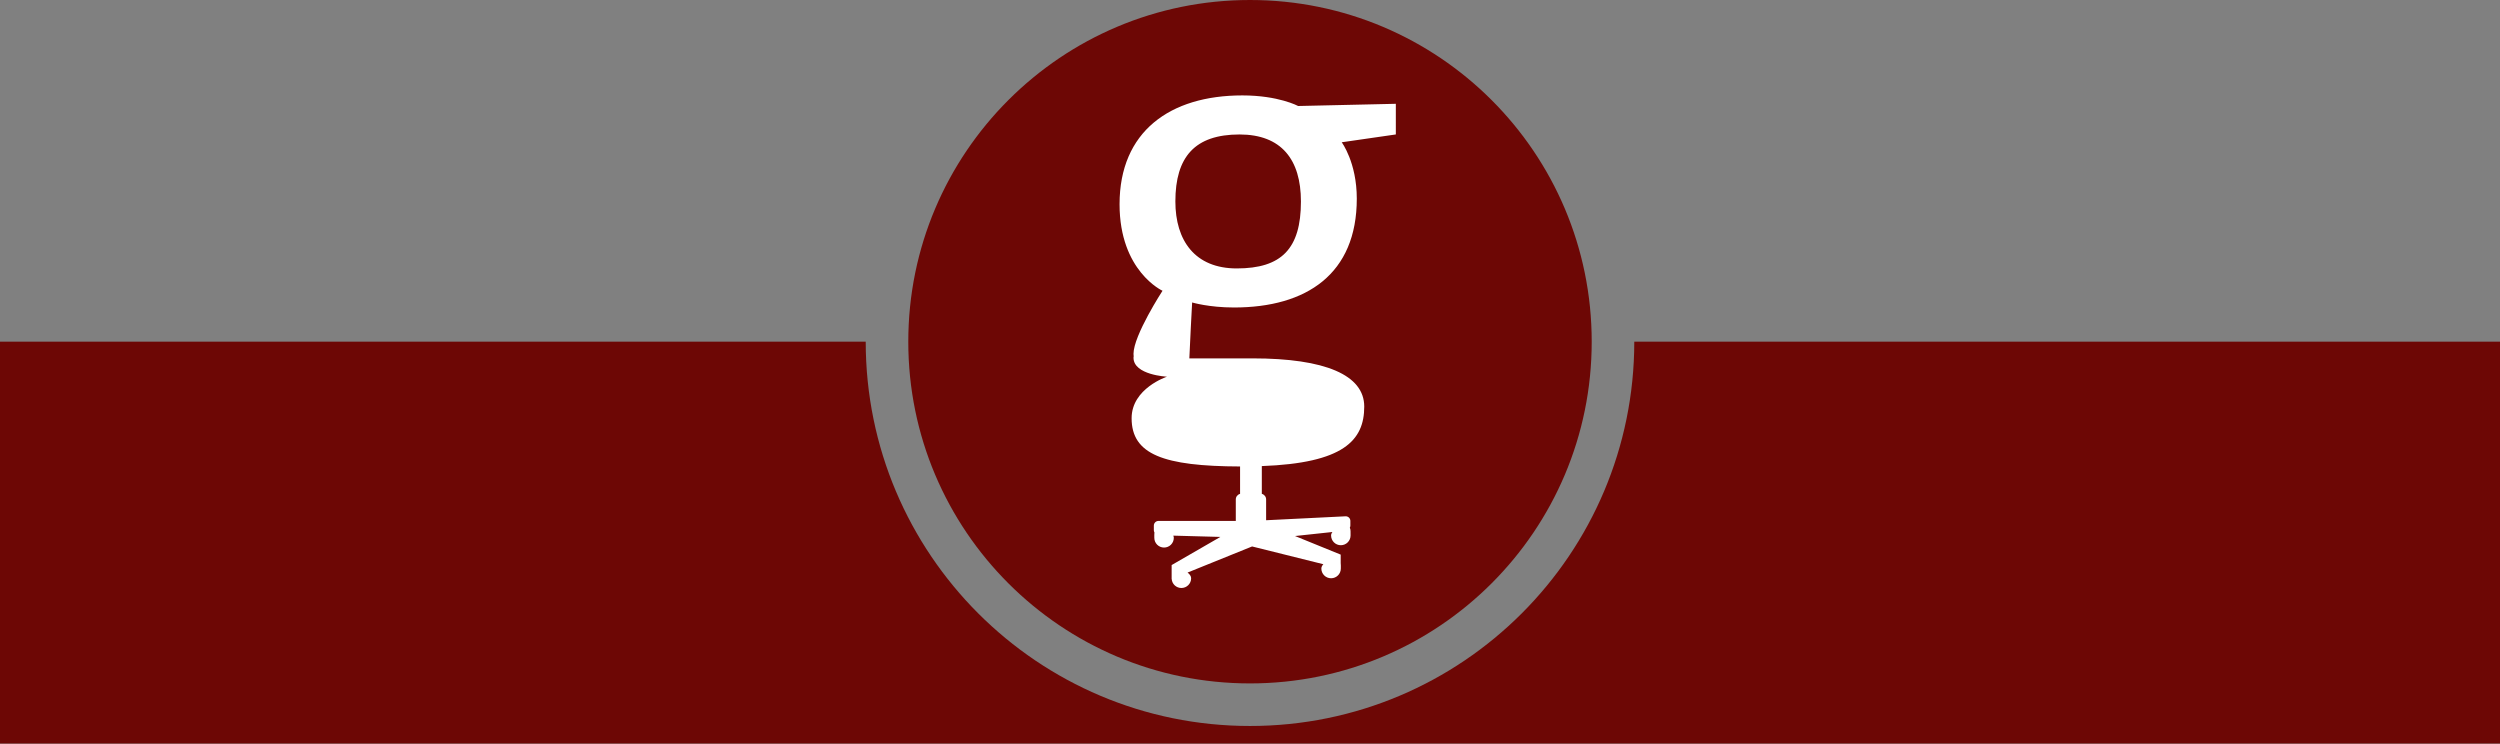 <?xml version="1.0" encoding="utf-8"?>
<!-- Generator: Adobe Illustrator 16.0.0, SVG Export Plug-In . SVG Version: 6.00 Build 0)  -->
<!DOCTYPE svg PUBLIC "-//W3C//DTD SVG 1.1//EN" "http://www.w3.org/Graphics/SVG/1.1/DTD/svg11.dtd">
<svg version="1.1" id="Layer_1" xmlns="http://www.w3.org/2000/svg" xmlns:xlink="http://www.w3.org/1999/xlink" x="0px" y="0px"
	 width="216.668px" height="64.443px" viewBox="0 0 216.668 64.443" enable-background="new 0 0 216.668 64.443"
	 xml:space="preserve">
<rect x="0" y="0" width="216.668" height="64.443" fill="#808080" stroke="none"/>
<path fill="#6D0705" d="M141.639,29.613c0,18.394-14.912,33.306-33.305,33.306c-18.395,0-33.305-14.912-33.305-33.306H0v34.83
	h216.668v-34.83H141.639z"/>
<g>
	<circle fill="#6D0705" cx="108.334" cy="29.615" r="29.615"/>
	<path fill-rule="evenodd" clip-rule="evenodd" fill="#FFFFFF" d="M120.971,8.996l-8.465,0.191c0,0-1.693-0.918-4.836-0.918
		c-6.289,0-10.641,3.143-10.641,9.432c0,5.805,3.723,7.498,3.723,7.498s-2.514,3.869-2.514,5.465c0,0.076,0.004,0.148,0.014,0.217
		c-0.008,0.043-0.014,0.084-0.014,0.121c0,1.5,2.9,1.645,2.9,1.645s-3.064,1.008-3.064,3.6c0,3.141,2.771,4.159,9.4,4.181V42.8
		c-0.215,0.059-0.371,0.25-0.371,0.482v1.865h-6.699c-0.223,0-0.404,0.182-0.404,0.402v0.404c0,0.068,0.02,0.133,0.051,0.193
		c-0.016,0.133-0.01,0.293-0.01,0.465c0,0.467,0.379,0.844,0.844,0.844c0.467,0,0.846-0.377,0.846-0.844
		c0-0.064-0.018-0.129-0.047-0.189l4.084,0.111l-4.225,2.439v1.207h0.004c0.031,0.438,0.396,0.781,0.842,0.781
		c0.465,0,0.844-0.377,0.844-0.844c0-0.184-0.129-0.355-0.311-0.494l5.594-2.262l6.176,1.539c-0.105,0.113-0.174,0.238-0.174,0.375
		c0,0.465,0.377,0.842,0.844,0.842c0.465,0,0.844-0.377,0.844-0.842c0-0.18,0.006-0.346-0.012-0.484v-0.723l-3.959-1.611l3.24-0.348
		c-0.07,0.094-0.113,0.195-0.113,0.301c0,0.467,0.379,0.844,0.844,0.844c0.467,0,0.844-0.377,0.844-0.844
		c0-0.273,0.016-0.518-0.064-0.672c0.029-0.057,0.047-0.121,0.047-0.189v-0.402c0-0.221-0.182-0.4-0.402-0.4l-6.9,0.342v-1.807
		c0-0.232-0.16-0.424-0.373-0.482v-2.404c7.061-0.26,8.877-2.21,8.877-5.157c0-2.736-3.387-4.178-9.674-4.178h-5.484l0.129-2.711
		l0.113-2.135c0,0,1.451,0.436,3.627,0.436c6.289,0,10.643-2.902,10.643-9.432c0-3.145-1.307-4.887-1.307-4.887l4.691-0.678V8.996z
		 M107.186,23.264c-3.627,0-5.32-2.418-5.32-5.805c0-3.869,1.693-5.805,5.562-5.805c3.627,0,5.32,2.178,5.32,5.805
		C112.748,21.57,111.055,23.264,107.186,23.264z"/>
</g>
</svg>

